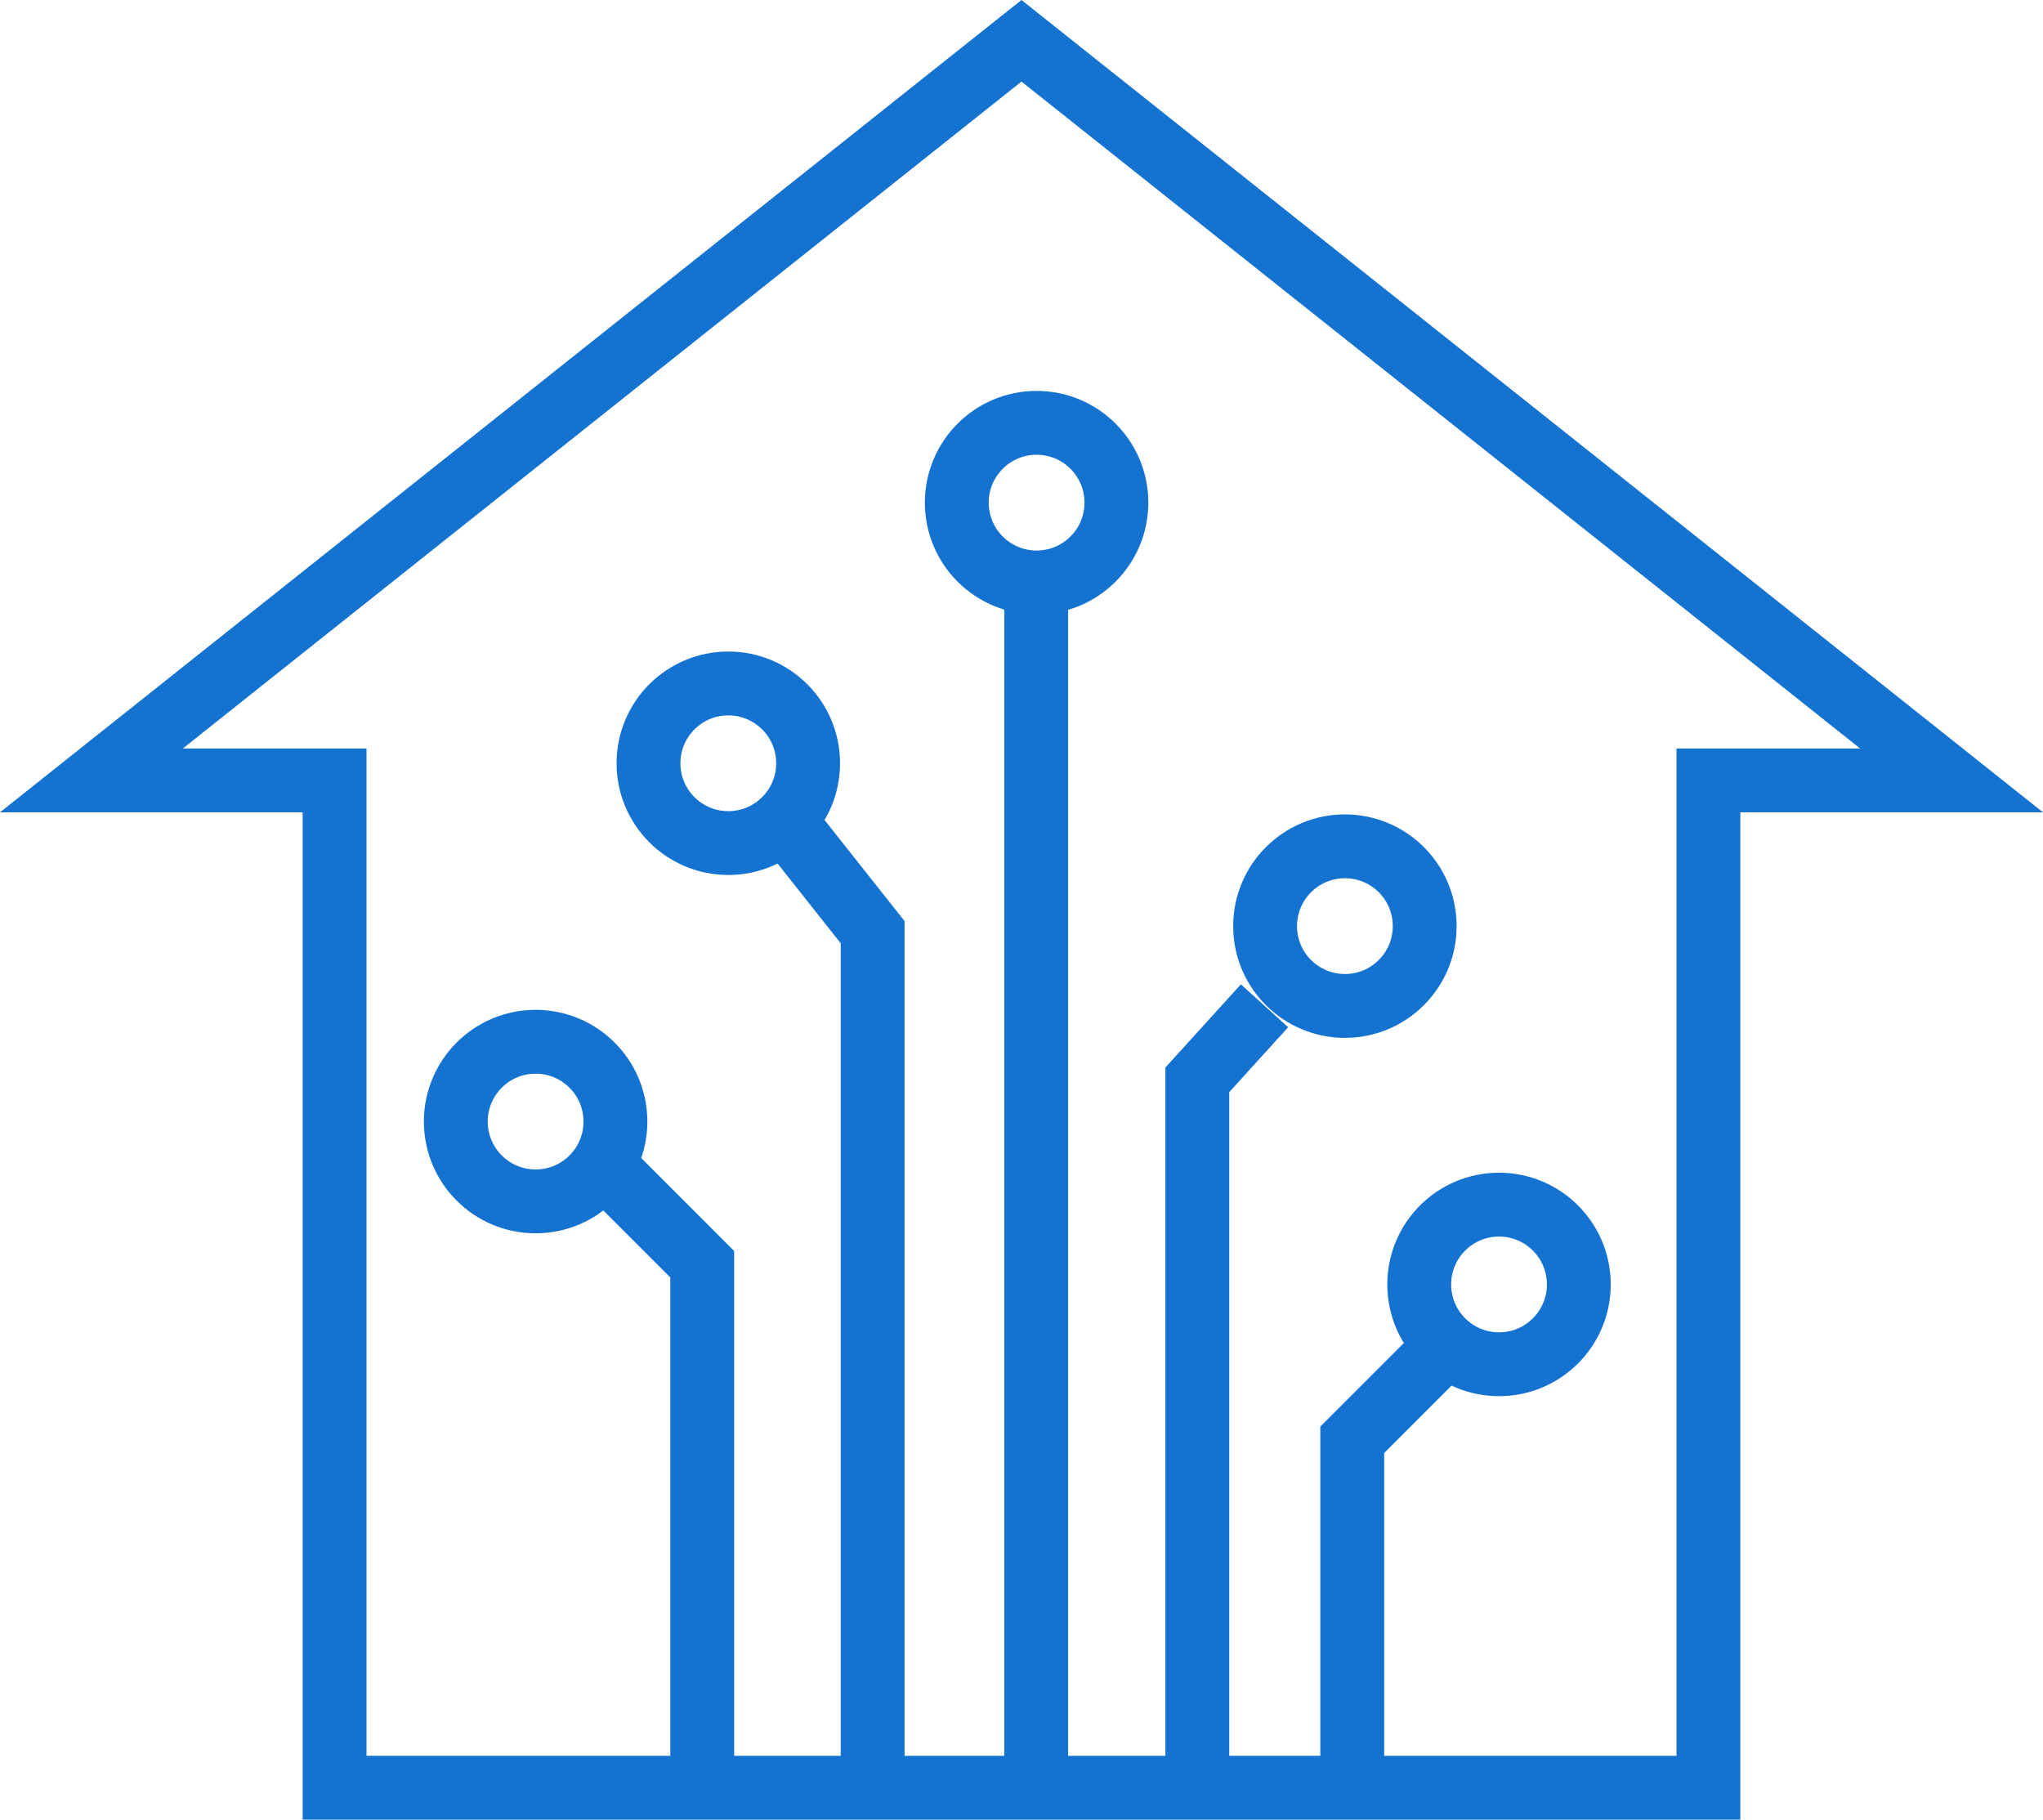 <svg xmlns="http://www.w3.org/2000/svg" width="64" height="57" viewBox="0 0 64 57">
  <g id="иконка_дом" data-name="иконка дом" transform="translate(-237 -921)">
    <g id="Объединение_1" data-name="Объединение 1" transform="translate(237 921)" fill="none">
      <path d="M9.481,57V25.446H0L32,0,64,25.446H54.519V57Z" stroke="none"/>
      <path d="M 52.519 55 L 52.519 25.446 L 52.519 23.446 L 54.519 23.446 L 58.271 23.446 L 31.999 2.555 L 5.728 23.446 L 9.481 23.446 L 11.481 23.446 L 11.481 25.446 L 11.481 55 L 52.519 55 M 54.519 57 L 9.481 57 L 9.481 25.446 L 0 25.446 L 31.999 -3.552713678800501e-15 L 64 25.446 L 54.519 25.446 L 54.519 57 Z" stroke="none" fill="#1472d0"/>
    </g>
    <line id="Линия_4" data-name="Линия 4" y1="37" transform="translate(269.46 939.501)" fill="none" stroke="#1472d0" stroke-width="2"/>
    <path id="Контур_1" data-name="Контур 1" d="M-3785.427,518.824V508.1l2.965-2.965" transform="translate(4064.788 458.001)" fill="none" stroke="#1472d0" stroke-width="2"/>
    <path id="Контур_2" data-name="Контур 2" d="M-3789.419,518.824v-22l2.105-2.319" transform="translate(4063.927 458.001)" fill="none" stroke="#1472d0" stroke-width="2"/>
    <path id="Контур_3" data-name="Контур 3" d="M-3797.615,518.5V492.2l-2.479-3.131" transform="translate(4061.952 458.001)" fill="none" stroke="#1472d0" stroke-width="2"/>
    <path id="Контур_4" data-name="Контур 4" d="M-3802.034,518.824V502.6l-3.125-3.126" transform="translate(4061.032 458.001)" fill="none" stroke="#1472d0" stroke-width="2"/>
    <g id="Эллипс_4" data-name="Эллипс 4" transform="translate(265.973 933.245)" fill="none" stroke="#1472d0" stroke-width="2">
      <circle cx="3.5" cy="3.5" r="3.5" stroke="none"/>
      <circle cx="3.5" cy="3.5" r="2.5" fill="none"/>
    </g>
    <g id="Эллипс_7" data-name="Эллипс 7" transform="translate(256.315 941.409)" fill="none" stroke="#1472d0" stroke-width="2">
      <circle cx="3.5" cy="3.5" r="3.5" stroke="none"/>
      <circle cx="3.5" cy="3.5" r="2.5" fill="none"/>
    </g>
    <g id="Эллипс_8" data-name="Эллипс 8" transform="translate(250.279 952.633)" fill="none" stroke="#1472d0" stroke-width="2">
      <circle cx="3.5" cy="3.5" r="3.5" stroke="none"/>
      <circle cx="3.5" cy="3.5" r="2.5" fill="none"/>
    </g>
    <g id="Эллипс_5" data-name="Эллипс 5" transform="translate(275.631 946.511)" fill="none" stroke="#1472d0" stroke-width="2">
      <circle cx="3.5" cy="3.5" r="3.5" stroke="none"/>
      <circle cx="3.5" cy="3.5" r="2.5" fill="none"/>
    </g>
    <g id="Эллипс_6" data-name="Эллипс 6" transform="translate(280.459 957.735)" fill="none" stroke="#1472d0" stroke-width="2">
      <circle cx="3.5" cy="3.5" r="3.5" stroke="none"/>
      <circle cx="3.5" cy="3.5" r="2.5" fill="none"/>
    </g>
  </g>
</svg>
